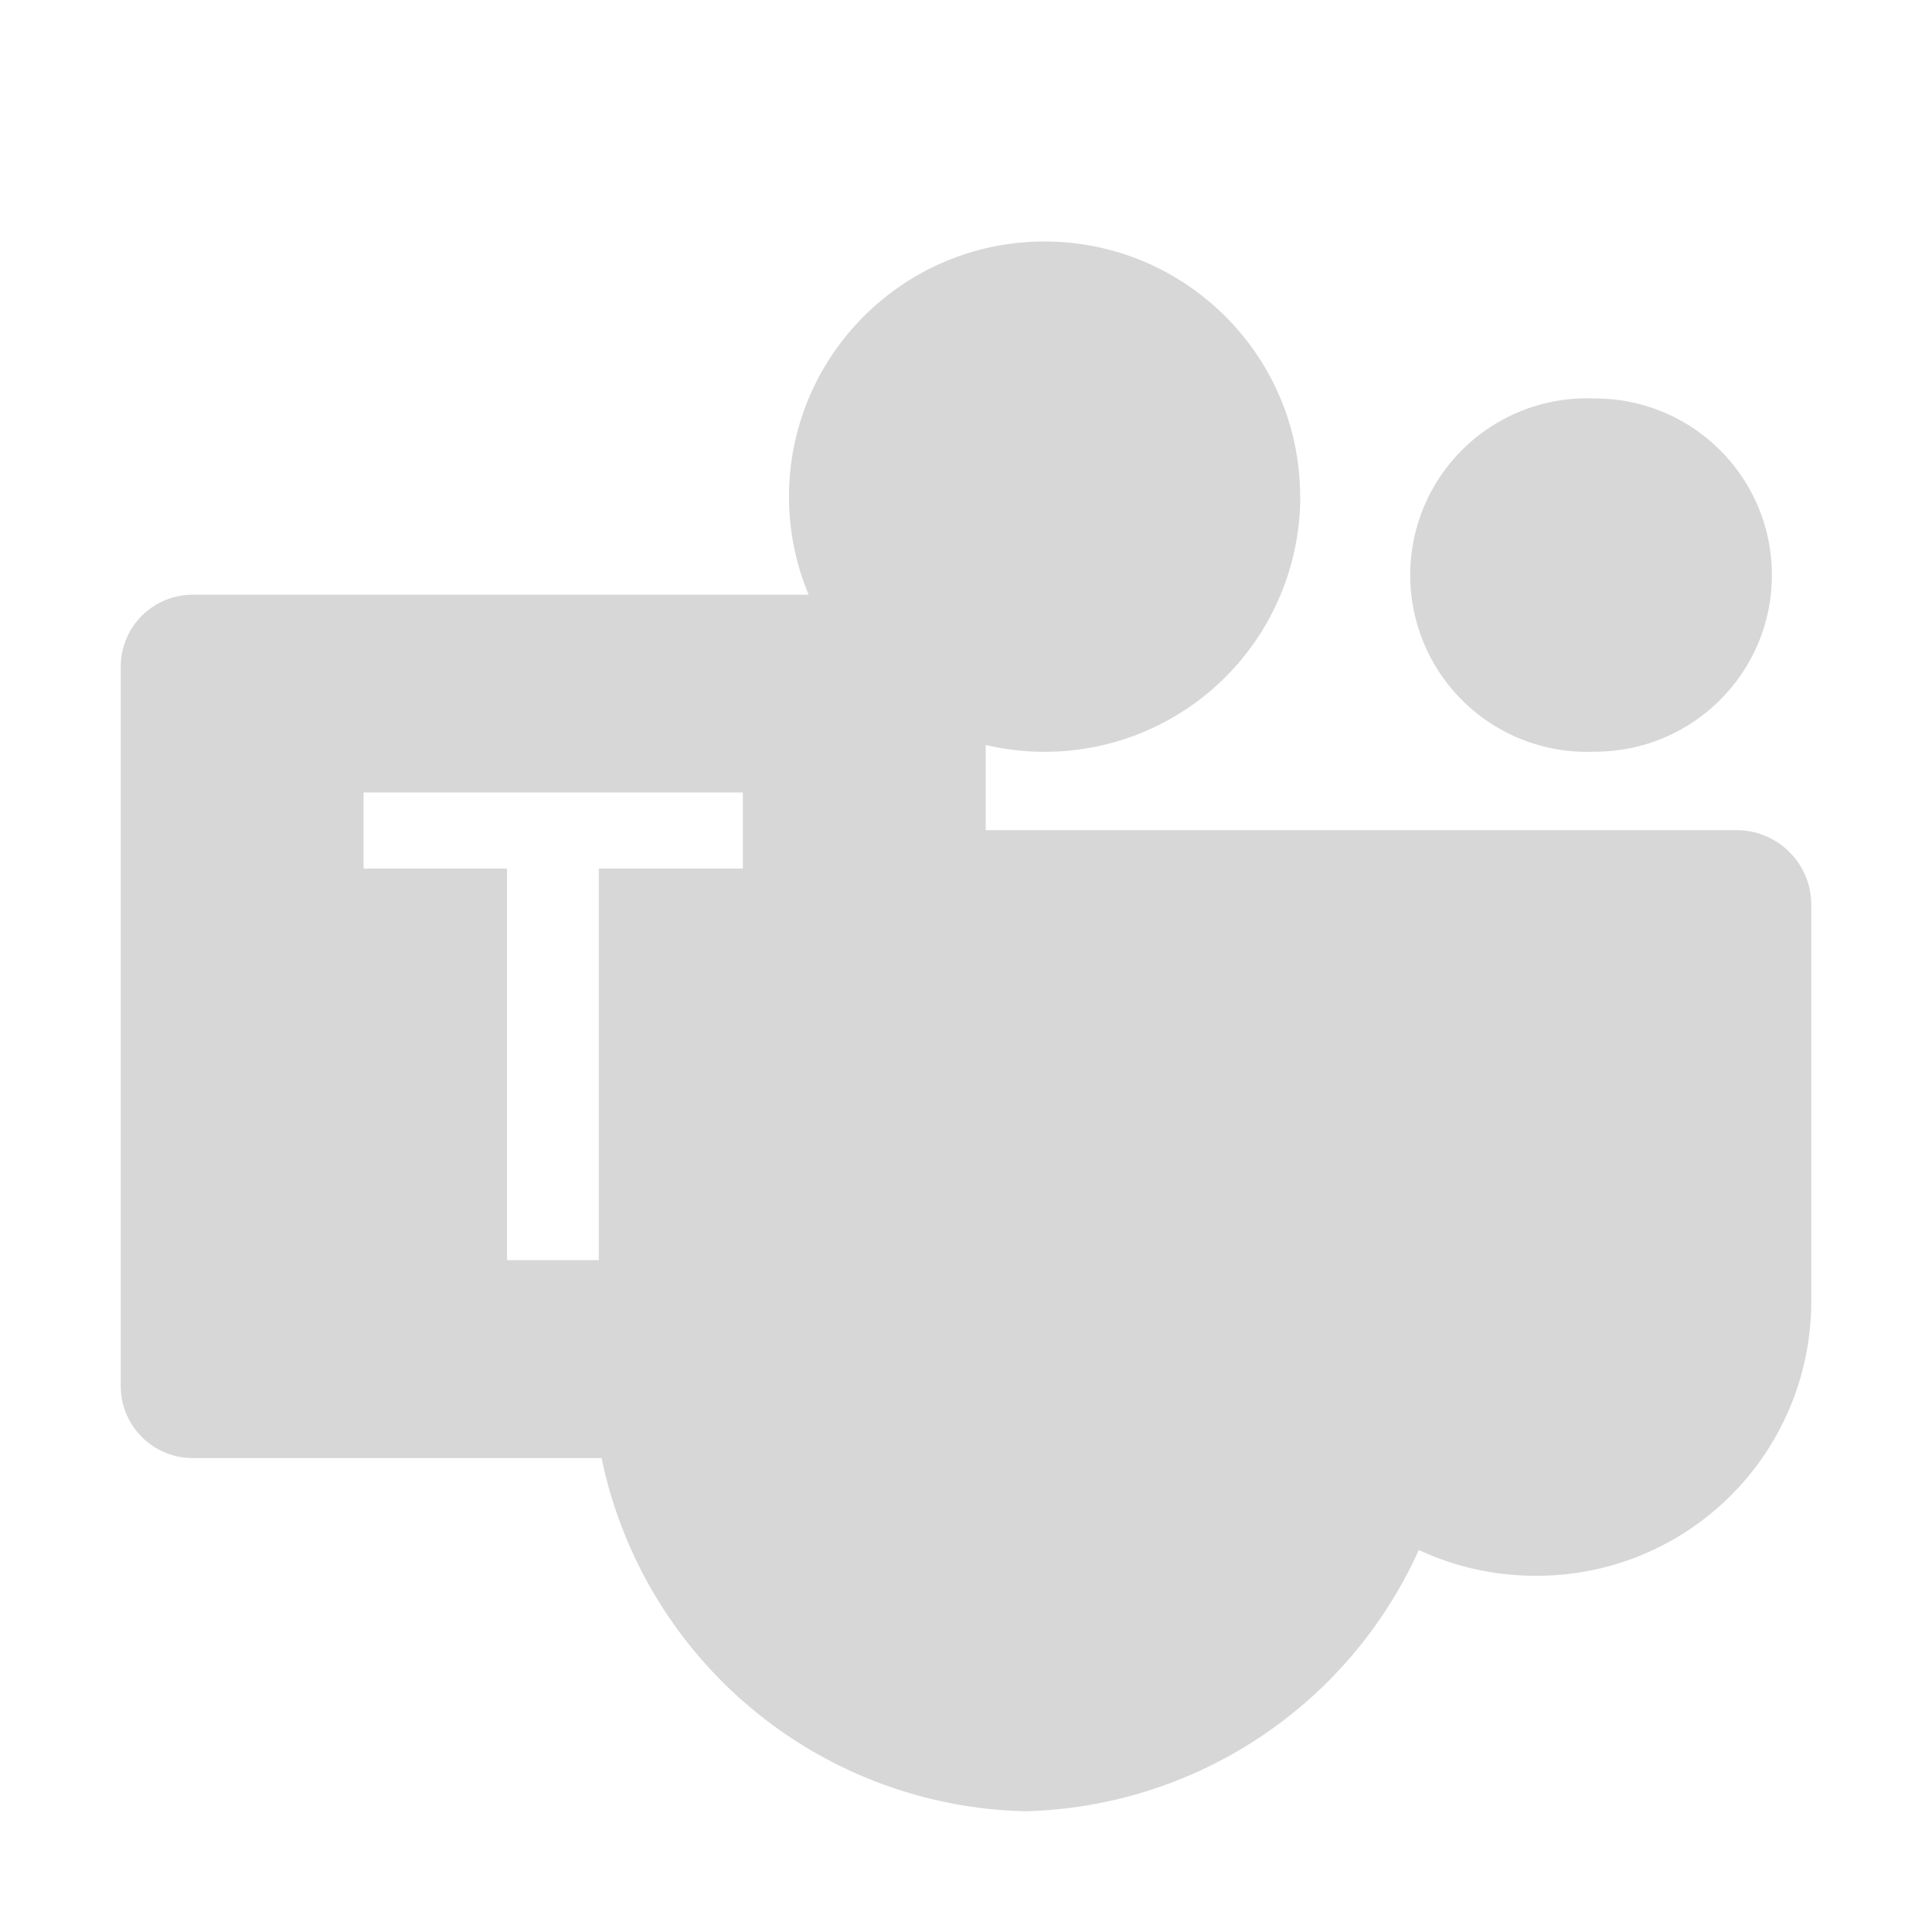 <!DOCTYPE svg PUBLIC "-//W3C//DTD SVG 1.1//EN" "http://www.w3.org/Graphics/SVG/1.1/DTD/svg11.dtd">
<!-- Uploaded to: SVG Repo, www.svgrepo.com, Transformed by: SVG Repo Mixer Tools -->
<svg width="800px" height="800px" viewBox="0 0 16 16" xmlns="http://www.w3.org/2000/svg" fill="none">
<g id="SVGRepo_bgCarrier" stroke-width="0"/>
<g id="SVGRepo_tracerCarrier" stroke-linecap="round" stroke-linejoin="round"/>
<g id="SVGRepo_iconCarrier"> <g fill="#d7d7d7"> <path d="M10.768 4.112A2.114 2.114 0 018.65 6.226a2.114 2.114 0 01-2.116-2.112C6.535 2.946 7.482 2 8.65 2s2.117.946 2.117 2.112zM13.21 6.225c.808 0 1.464-.655 1.464-1.462 0-.808-.655-1.463-1.465-1.463a1.464 1.464 0 100 2.925zM14.381 6.875c.342 0 .619.276.619.617v3.288a2.272 2.272 0 01-2.274 2.27h-.01c-.346 0-.673-.077-.966-.214A3.673 3.673 0 018.488 15a3.669 3.669 0 01-3.581-3.75h1.475V6.875h8z"/> <path fill-rule="evenodd" d="M7.566 4.925h-5.97A.596.596 0 001 5.521v5.958c0 .33.267.596.597.596h5.969c.33 0 .597-.267.597-.596V5.521a.596.596 0 00-.597-.596zM4.959 7.193h1.193v-.63H3.011v.63h1.188v3.243h.76V7.193z" clip-rule="evenodd"/> </g> </g>
</svg>